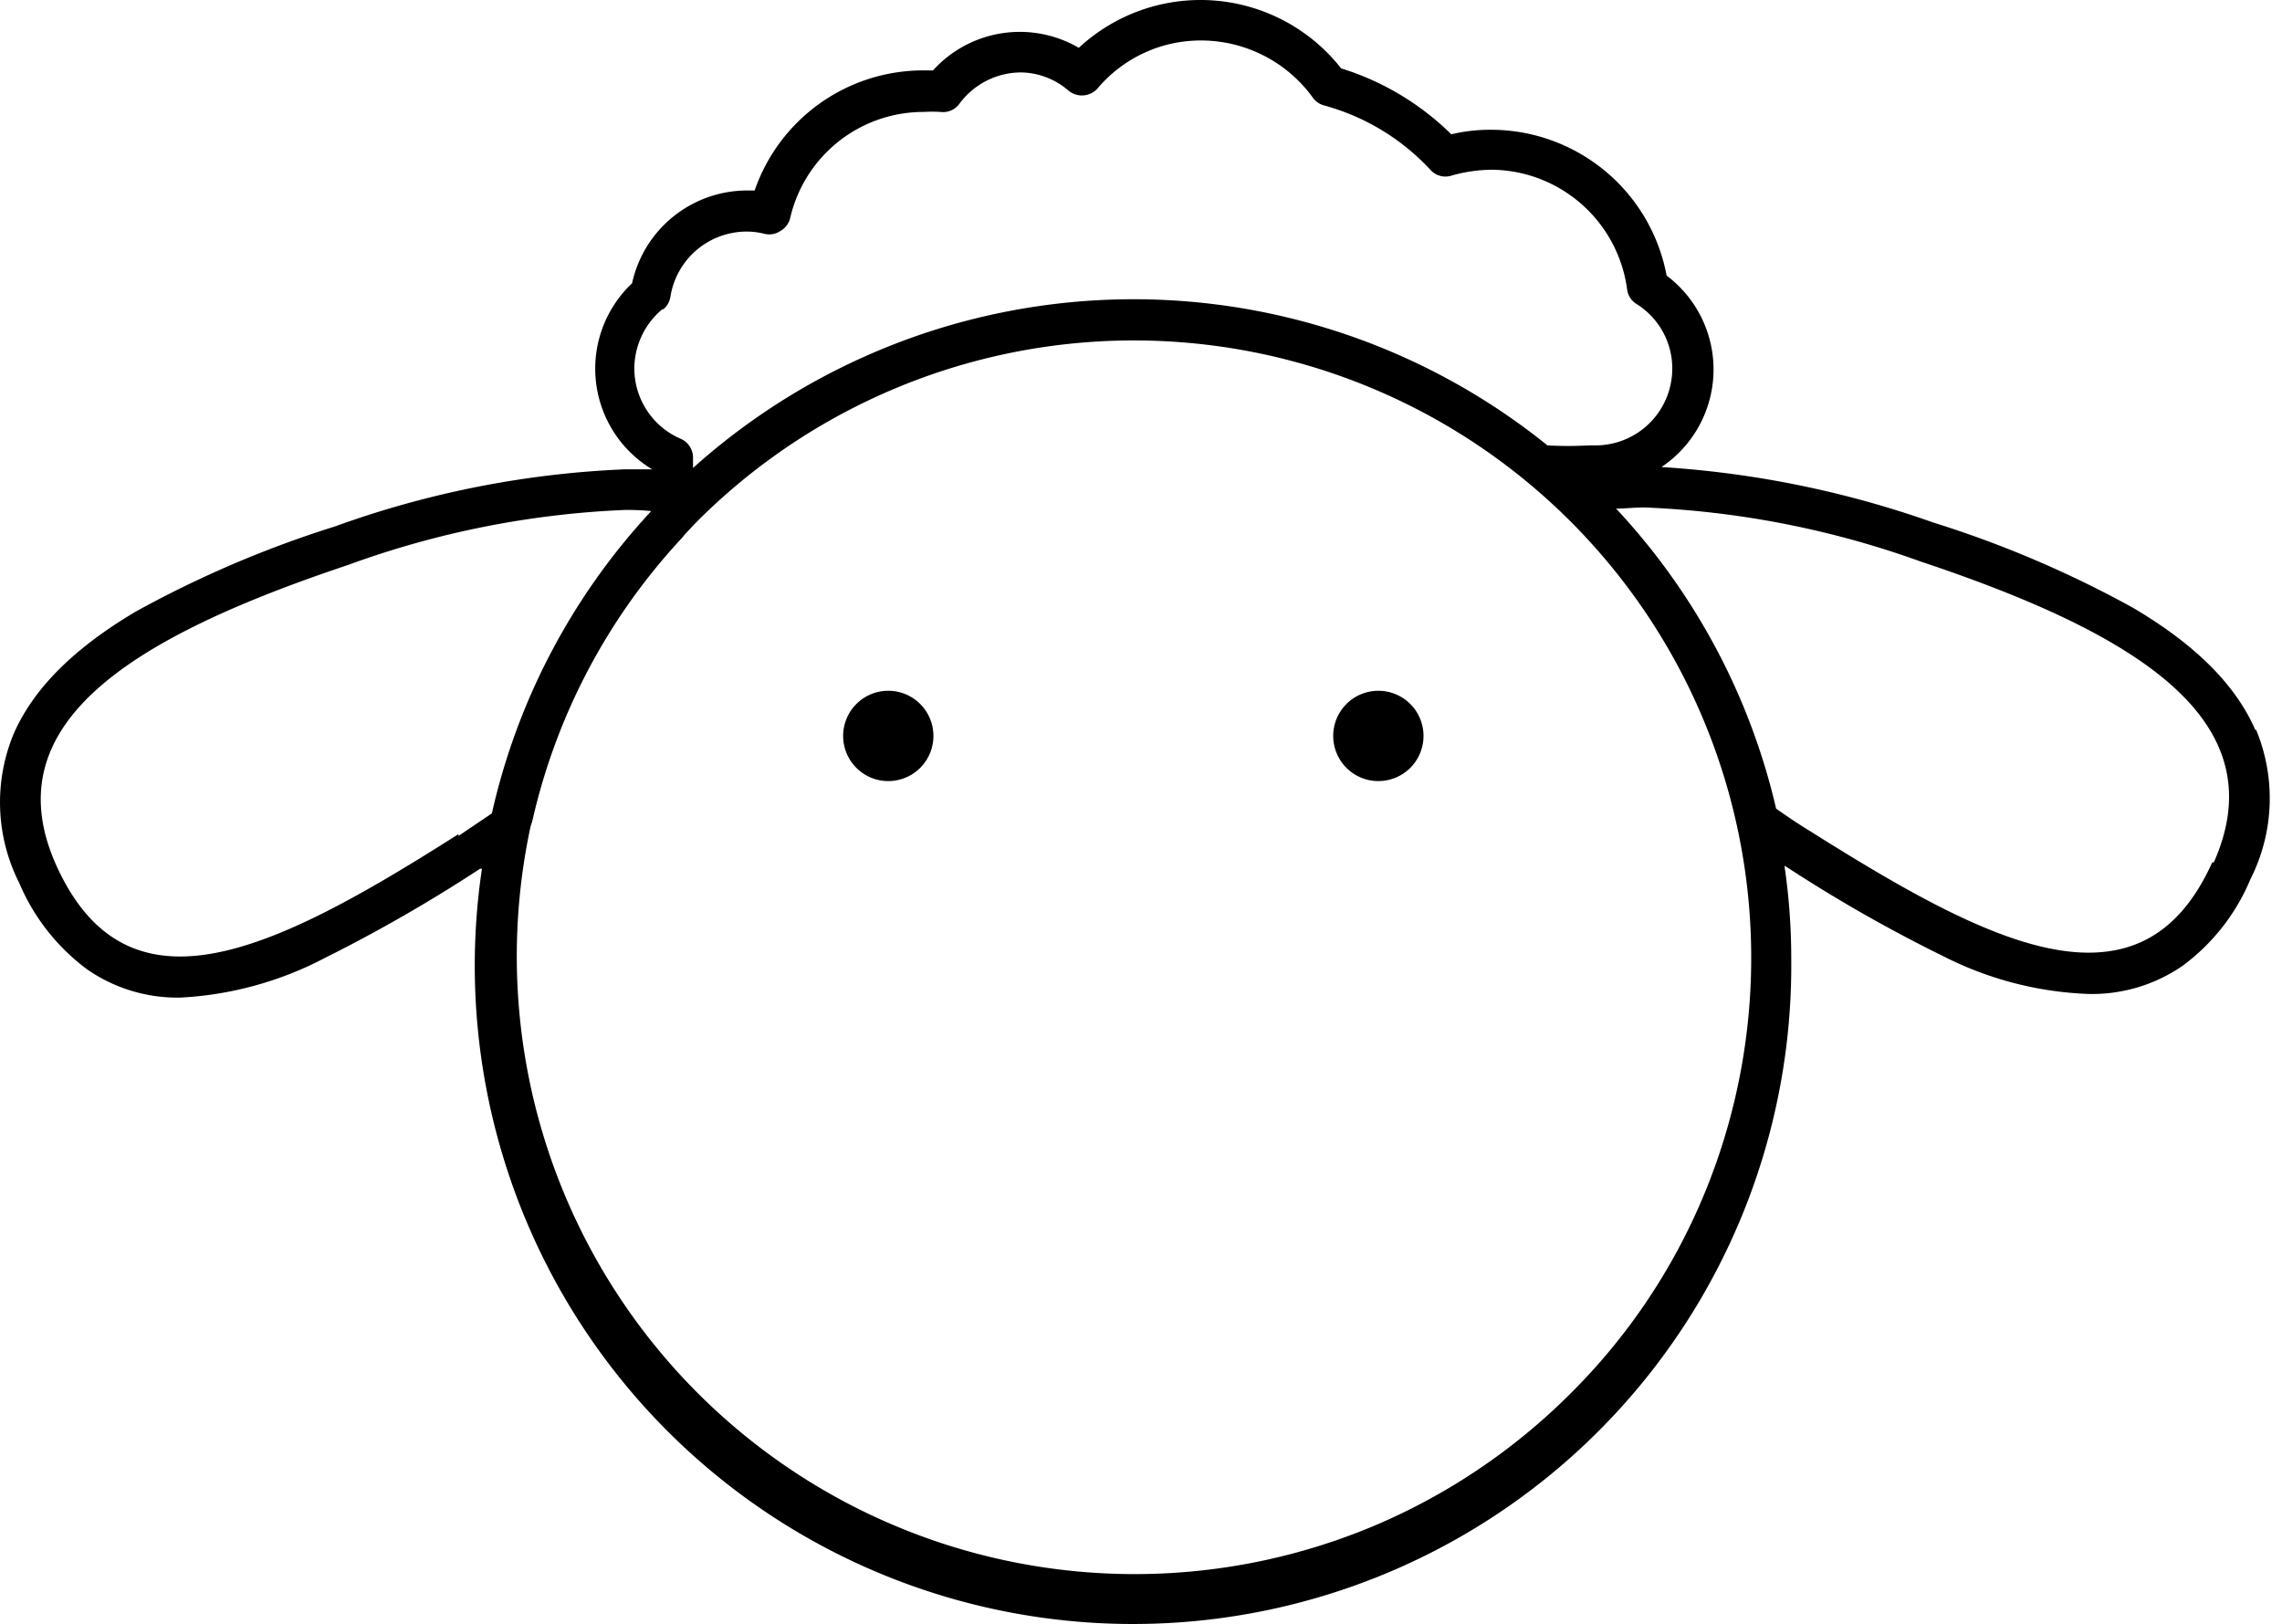 <?xml version="1.0" standalone="no"?><!DOCTYPE svg PUBLIC "-//W3C//DTD SVG 1.1//EN" "http://www.w3.org/Graphics/SVG/1.1/DTD/svg11.dtd"><svg t="1533459221182" class="icon" style="" viewBox="0 0 1439 1024" version="1.1" xmlns="http://www.w3.org/2000/svg" p-id="15225" xmlns:xlink="http://www.w3.org/1999/xlink" width="56.211" height="40"><defs><style type="text/css"></style></defs><path d="M531.671 464.03a28.47 28.47 0 1 0 28.47-28.47 28.47 28.47 0 0 0-28.47 28.47zM840.708 464.03a28.47 28.47 0 1 0 28.47-28.47 28.47 28.47 0 0 0-28.47 28.47z" p-id="15226"></path><path d="M1422.201 460.329c-12.384-28.47-37.722-53.808-77.01-77.01a679.57 679.57 0 0 0-125.978-53.808 629.606 629.606 0 0 0-171.53-35.018 74.021 74.021 0 0 0 3.274-120.711 112.74 112.74 0 0 0-110.747-91.957 106.476 106.476 0 0 0-25.053 2.847A170.818 170.818 0 0 0 845.691 43.107a112.74 112.74 0 0 0-165.409-12.954 73.879 73.879 0 0 0-91.957 14.235h-6.121a112.455 112.455 0 0 0-106.334 75.729h-5.267A74.306 74.306 0 0 0 398.575 178.622a74.021 74.021 0 0 0 12.669 117.295h-16.797a609.962 609.962 0 0 0-183.202 36.014A681.848 681.848 0 0 0 85.409 385.739c-39.288 23.345-64.484 48.683-76.868 77.153a112.74 112.74 0 0 0 3.701 94.092 131.245 131.245 0 0 0 42.704 54.235A99.644 99.644 0 0 0 113.879 629.012a220.497 220.497 0 0 0 91.103-25.053 961.562 961.562 0 0 0 97.793-56.228h1.139a415.087 415.087 0 1 0 825.62 56.939 401.137 401.137 0 0 0-4.27-58.79l2.135 1.281a930.957 930.957 0 0 0 97.793 55.658A219.501 219.501 0 0 0 1317.148 626.734a100.64 100.64 0 0 0 59.217-17.794 129.964 129.964 0 0 0 42.704-54.519 112.882 112.882 0 0 0 3.559-94.377zM418.361 194.992a13.096 13.096 0 0 0 4.413-7.971 48.683 48.683 0 0 1 47.829-40.996 45.694 45.694 0 0 1 11.53 1.423 12.527 12.527 0 0 0 9.822-1.708 12.954 12.954 0 0 0 6.263-7.971 86.263 86.263 0 0 1 84.555-67.188 82.42 82.42 0 0 1 10.249 0 12.811 12.811 0 0 0 11.957-5.125 48.398 48.398 0 0 1 39.003-19.786 46.833 46.833 0 0 1 30.035 11.673 13.238 13.238 0 0 0 17.936-1.423 85.409 85.409 0 0 1 47.117-28.47 87.117 87.117 0 0 1 88.825 34.164 12.811 12.811 0 0 0 6.975 4.84 142.348 142.348 0 0 1 67.331 40.854 12.669 12.669 0 0 0 13.096 3.416 95.658 95.658 0 0 1 25.338-3.701 86.975 86.975 0 0 1 85.409 75.445 12.669 12.669 0 0 0 5.979 9.253 47.829 47.829 0 0 1 22.491 40.854 48.398 48.398 0 0 1-48.256 48.256h-4.413a227.757 227.757 0 0 1-26.05 0 415.799 415.799 0 0 0-538.788 14.235v-1.139-4.982a12.954 12.954 0 0 0-7.687-12.242 48.398 48.398 0 0 1-29.324-44.413 48.968 48.968 0 0 1 17.651-37.295z m-129.252 330.96c-67.188 42.704-128.113 77.153-175.515 77.153-32.598 0-59.217-16.085-77.864-56.939C-5.267 455.916 83.985 401.539 219.359 356.273a578.076 578.076 0 0 1 174.804-34.733 153.451 153.451 0 0 1 16.512 0.712A412.81 412.81 0 0 0 310.177 512.856l-21.068 14.235zM1073.875 754.848a384.34 384.34 0 0 1-83.416 123.701 389.607 389.607 0 0 1-123.701 83.416 389.607 389.607 0 0 1-532.098-441.279 26.05 26.05 0 0 0 1.139-3.559 387.472 387.472 0 0 1 94.235-177.935l1.993-2.42c2.562-2.705 5.267-5.694 7.971-8.399A389.322 389.322 0 0 1 1073.875 754.848zM1395.012 543.745c-18.505 40.996-45.124 56.939-78.007 56.939-47.687 0-108.185-34.164-175.515-76.583-7.26-4.413-14.235-9.11-21.495-14.235a413.664 413.664 0 0 0-100.925-189.181c5.694 0 11.53-0.712 17.936-0.712a581.065 581.065 0 0 1 173.95 34.021c135.658 45.267 225.053 99.644 185.053 189.75z" p-id="15227"></path></svg>